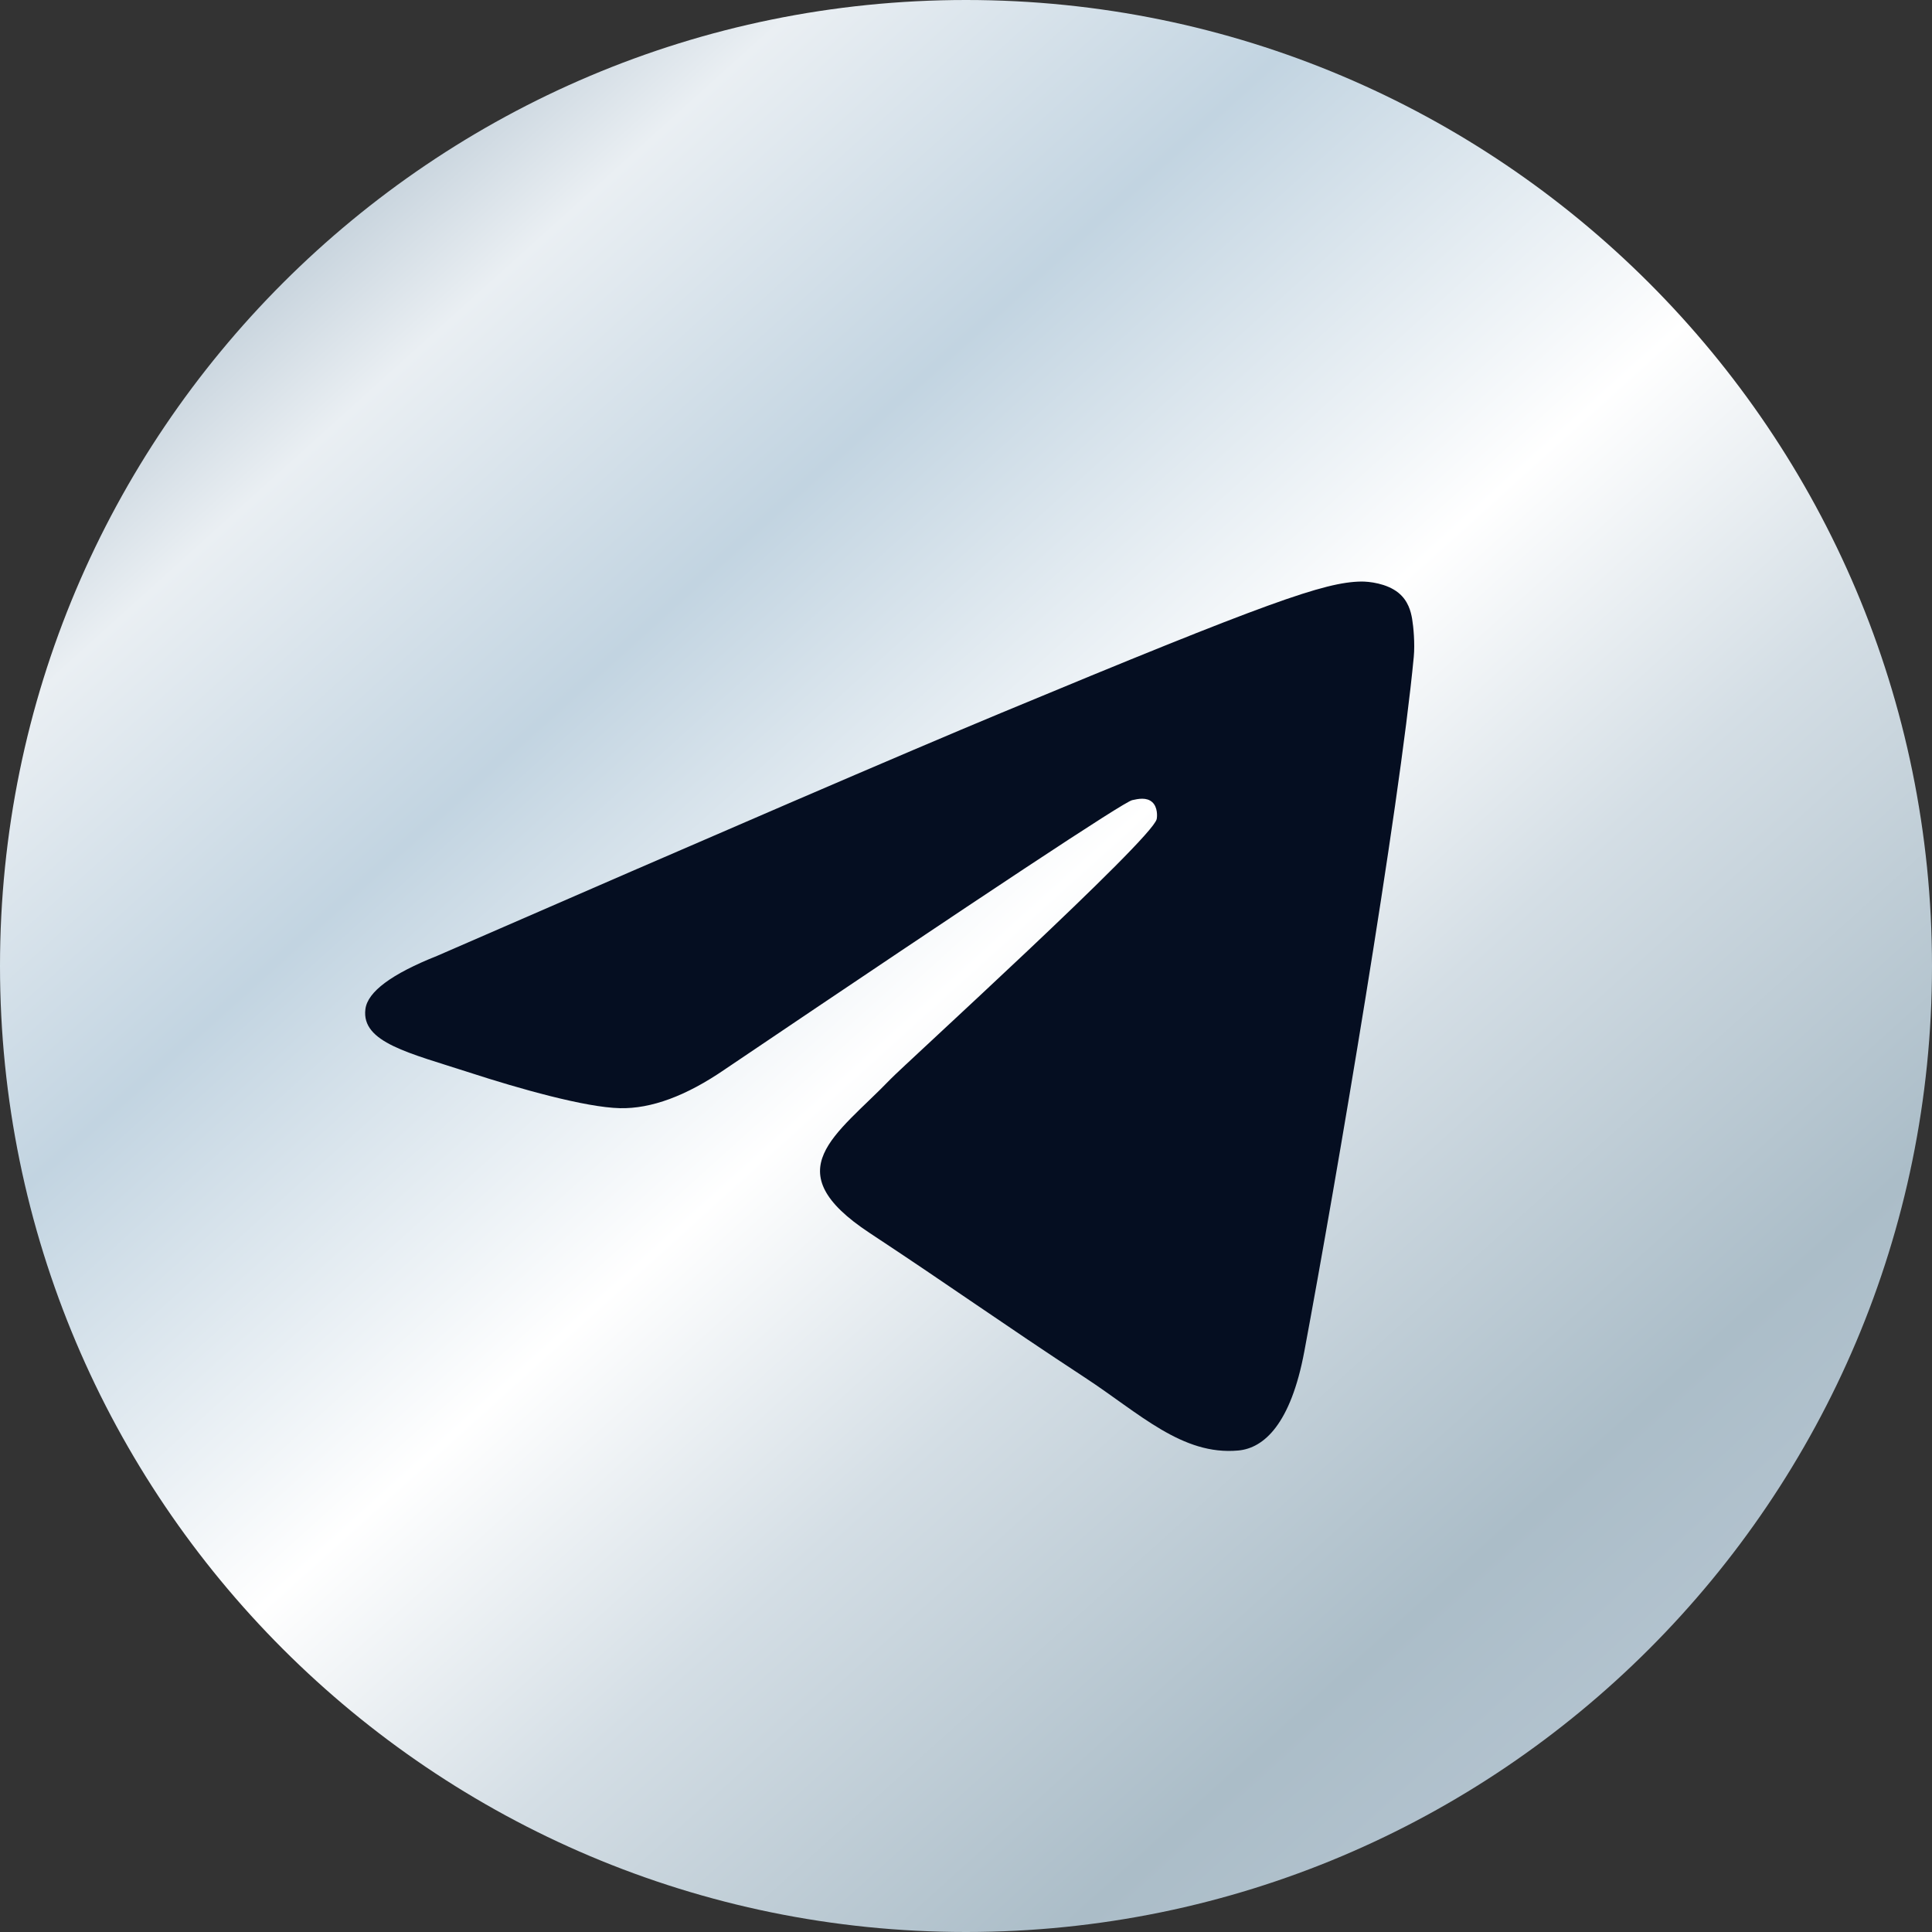 <svg width="100" height="100" viewBox="0 0 100 100" fill="none" xmlns="http://www.w3.org/2000/svg">
<rect x="0" y="0" width="100" height="100" fill="#333333" stroke="none"/>
<g clip-path="url(#clip0_93_191)">
<path d="M50 100C77.614 100 100 77.614 100 50C100 22.386 77.614 0 50 0C22.386 0 0 22.386 0 50C0 77.614 22.386 100 50 100Z" fill="url(#paint0_linear_93_191)"/>
<path fill-rule="evenodd" clip-rule="evenodd" d="M22.633 49.472C37.209 43.122 46.928 38.935 51.792 36.912C65.677 31.137 68.562 30.134 70.443 30.101C70.857 30.093 71.781 30.196 72.381 30.682C72.886 31.092 73.026 31.647 73.092 32.036C73.159 32.425 73.242 33.312 73.176 34.004C72.423 41.91 69.167 61.096 67.511 69.952C66.81 73.698 65.43 74.955 64.094 75.078C61.19 75.345 58.986 73.159 56.173 71.315C51.773 68.431 49.286 66.635 45.015 63.82C40.078 60.567 43.279 58.779 46.092 55.857C46.828 55.092 59.621 43.456 59.869 42.4C59.9 42.268 59.929 41.776 59.636 41.516C59.344 41.256 58.913 41.345 58.601 41.416C58.16 41.516 51.13 46.163 37.511 55.356C35.515 56.726 33.708 57.394 32.089 57.359C30.303 57.32 26.869 56.349 24.316 55.519C21.185 54.502 18.696 53.963 18.913 52.235C19.026 51.334 20.266 50.413 22.633 49.472Z" fill="#050E21"/>
</g>
<defs>
<linearGradient id="paint0_linear_93_191" x1="2.5" y1="2.083" x2="94.583" y2="104.167" gradientUnits="userSpaceOnUse">
<stop stop-color="#7A96AC"/>
<stop offset="0.18" stop-color="#EAEFF3"/>
<stop offset="0.315" stop-color="#C2D4E1"/>
<stop offset="0.492" stop-color="white"/>
<stop offset="0.615" stop-color="#D4DEE5"/>
<stop offset="0.785" stop-color="#ABBDC8"/>
<stop offset="0.955" stop-color="#BCCAD7"/>
</linearGradient>
<clipPath id="clip0_93_191">
<rect width="100" height="100" fill="white"/>
</clipPath>
</defs>
</svg>
